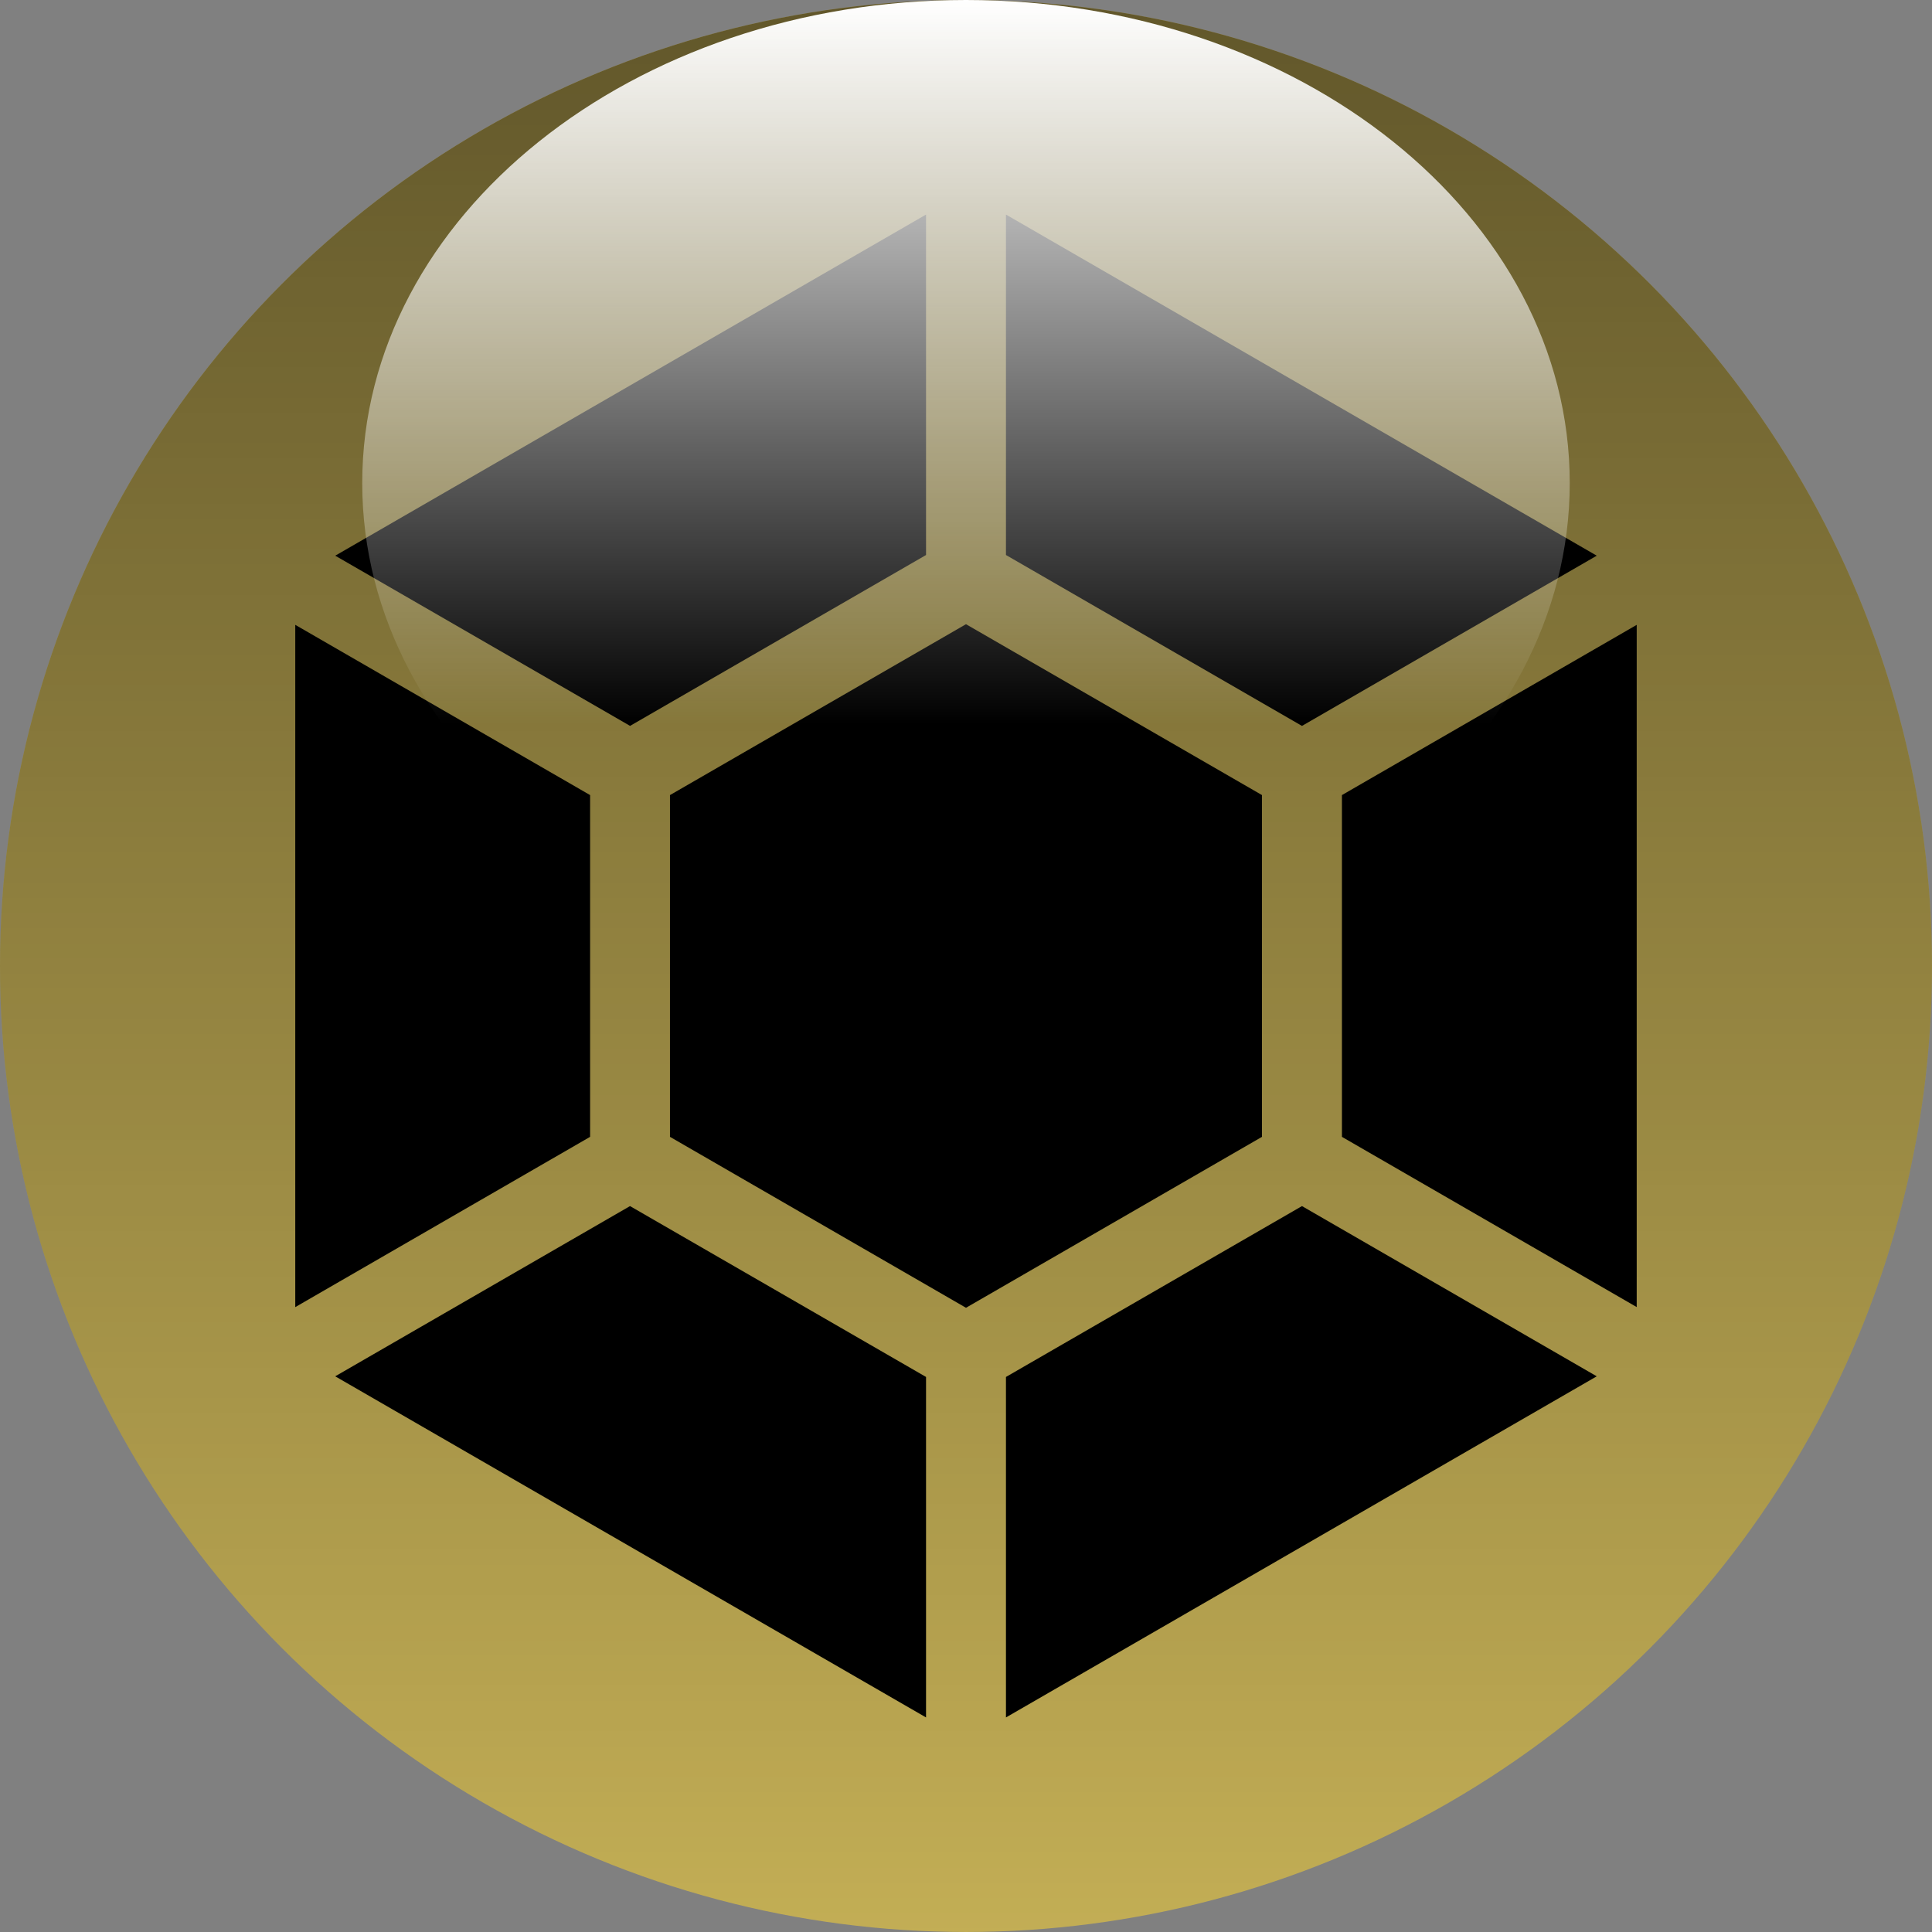 <?xml version="1.0" encoding="utf-8"?>
<!-- Generator: Adobe Illustrator 16.0.0, SVG Export Plug-In . SVG Version: 6.00 Build 0)  -->
<!DOCTYPE svg PUBLIC "-//W3C//DTD SVG 1.1//EN" "http://www.w3.org/Graphics/SVG/1.1/DTD/svg11.dtd">
<svg version="1.1" id="Layer_1" xmlns="http://www.w3.org/2000/svg" xmlns:xlink="http://www.w3.org/1999/xlink" x="0px" y="0px"
	 width="138.059px" height="138.059px" viewBox="0 0 138.059 138.059" enable-background="new 0 0 138.059 138.059"
	 xml:space="preserve">
<rect x="0" y="0" width="138.059" height="138.059" fill="#808080" stroke="none"/>
<g>
	<g>
		<g>
			<circle fill="#C3AE55" cx="69.029" cy="69.029" r="69.029"/>
		</g>
		<g opacity="0.5">
			<linearGradient id="SVGID_1_" gradientUnits="userSpaceOnUse" x1="69.029" y1="138.059" x2="69.029" y2="0">
				<stop  offset="0" style="stop-color:#000000;stop-opacity:0"/>
				<stop  offset="1" style="stop-color:#000000"/>
			</linearGradient>
			<circle fill="url(#SVGID_1_)" cx="69.029" cy="69.029" r="69.029"/>
		</g>
	</g>
	<g>
		<polygon points="42.168,56.816 21.099,44.65 21.099,93.406 42.168,81.238 		"/>
		<polygon points="23.954,98.35 66.174,122.727 66.174,98.396 45.02,86.186 		"/>
		<polygon points="71.885,98.396 71.885,122.727 114.103,98.35 93.038,86.186 		"/>
		<polygon points="95.893,56.816 95.893,81.238 116.958,93.402 116.958,44.652 		"/>
		<polygon points="66.174,39.66 66.174,15.332 23.956,39.709 45.024,51.871 		"/>
		<polygon points="114.103,39.709 71.885,15.332 71.885,39.66 93.038,51.873 		"/>
		<polygon points="90.18,56.816 69.029,44.605 47.876,56.816 47.876,81.238 69.029,93.453 90.18,81.238 		"/>
	</g>
	<linearGradient id="SVGID_2_" gradientUnits="userSpaceOnUse" x1="69.029" y1="69.029" x2="69.029" y2="0">
		<stop  offset="0.25" style="stop-color:#FFFFFF;stop-opacity:0"/>
		<stop  offset="1" style="stop-color:#FFFFFF"/>
	</linearGradient>
	<path fill="url(#SVGID_2_)" d="M112.172,34.516c0,19.063-19.315,34.514-43.143,34.514S25.885,53.578,25.885,34.516
		C25.885,15.451,45.202,0,69.029,0S112.172,15.451,112.172,34.516z"/>
</g>
</svg>
